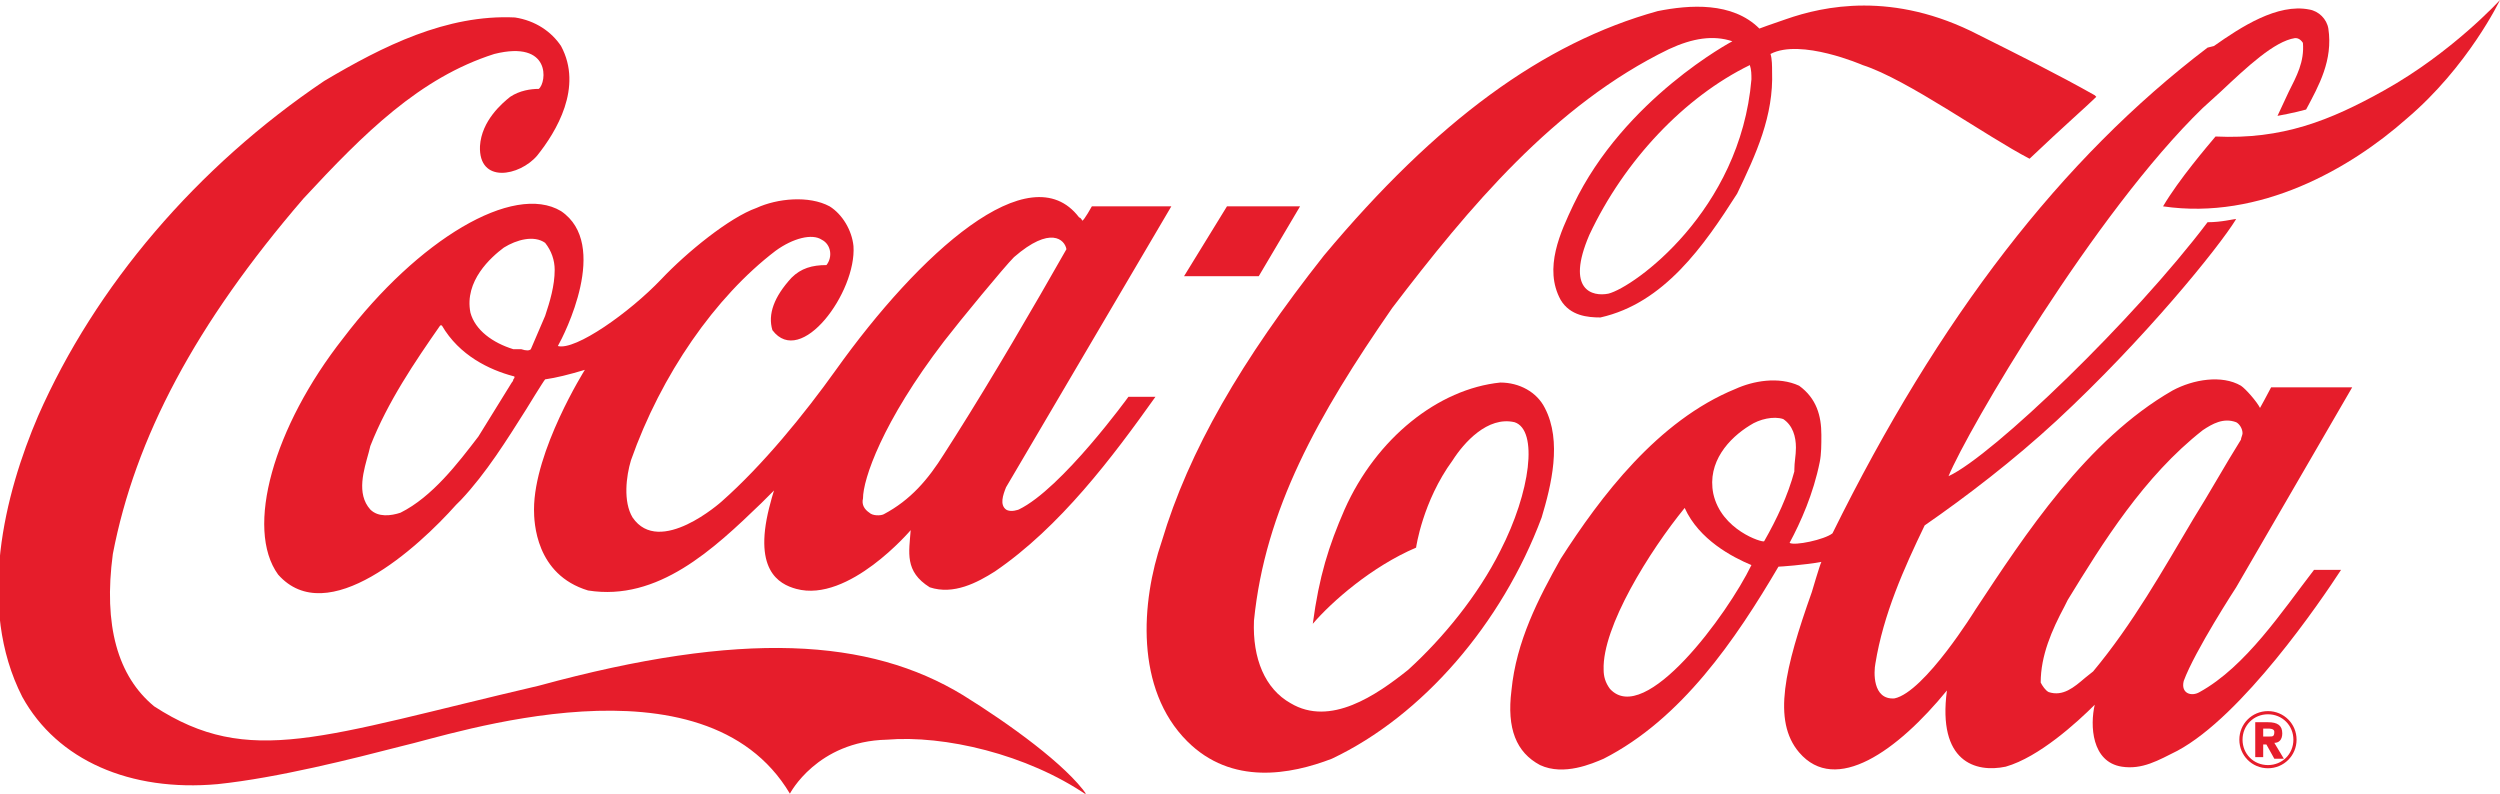<svg width="126" height="40" viewBox="0 0 126 40" fill="none" xmlns="http://www.w3.org/2000/svg">
<g clip-path="url(#clip0_32_27)">
<path d="M48.542 35.04C43.816 32.16 37.408 31.76 27.155 34.56C16.181 37.12 12.576 38.72 7.77 35.6C5.928 34.08 5.207 31.52 5.687 27.92C6.809 22.08 9.853 16.32 15.3 10C18.343 6.72 21.147 3.92 24.912 2.72C27.795 2 27.555 4.16 27.155 4.48C26.754 4.48 26.193 4.56 25.713 4.88C25.312 5.2 24.271 6.08 24.191 7.36C24.111 9.28 26.193 8.88 27.075 7.84C28.036 6.64 29.397 4.4 28.276 2.32C27.795 1.6 26.994 1.04 25.953 0.88C22.509 0.72 19.305 2.32 16.341 4.08C9.933 8.4 4.806 14.4 1.923 20.96C0.24 24.88 -1.201 30.56 1.122 35.12C2.884 38.32 6.568 39.92 10.974 39.52C14.018 39.2 17.783 38.24 20.266 37.6C22.749 37.04 35.485 32.72 39.811 40C39.811 40 41.172 37.36 44.697 37.28C47.581 37.04 51.746 38 54.79 40.08C53.748 38.56 50.865 36.48 48.542 35.04Z" fill="#E61D2B"/>
<path d="M28.276 10.64C25.873 9.2 21.067 12.08 17.302 17.04C13.777 21.52 12.336 26.64 14.018 28.96C16.501 31.76 21.067 27.6 22.989 25.44L23.23 25.2C24.511 23.84 25.552 22.16 26.514 20.64C26.514 20.64 27.395 19.2 27.475 19.12C28.036 19.04 28.676 18.88 29.477 18.64C29.477 18.64 26.914 22.72 26.914 25.68C26.914 26.32 26.994 28.96 29.638 29.76C33.162 30.32 35.966 27.68 38.369 25.36C38.369 25.36 38.769 24.96 39.01 24.72C38.929 24.96 38.849 25.28 38.849 25.28C37.888 28.72 39.25 29.44 40.131 29.68C42.774 30.4 45.898 26.72 45.898 26.72C45.818 27.84 45.578 28.8 46.859 29.6C48.061 30 49.263 29.36 50.144 28.8C53.428 26.56 56.071 23.04 58.234 20H56.872C56.872 20 53.508 24.64 51.345 25.68C51.345 25.68 50.945 25.84 50.704 25.68C50.384 25.44 50.544 24.96 50.704 24.56L59.035 10.4H55.03C55.03 10.4 54.629 11.12 54.549 11.12C54.549 11.12 54.469 10.96 54.389 10.96C51.906 7.68 46.299 12.8 42.133 18.64C40.532 20.88 38.449 23.44 36.366 25.28C36.366 25.28 33.242 28.08 31.881 26.08C31.4 25.28 31.56 24 31.8 23.2C33.322 18.88 36.046 14.96 39.09 12.64C39.971 12 40.932 11.76 41.413 12.08C41.893 12.32 41.973 12.96 41.653 13.36C40.932 13.36 40.371 13.52 39.891 14C39.01 14.96 38.689 15.84 38.929 16.64C40.371 18.56 43.175 14.72 43.015 12.4C42.934 11.6 42.454 10.8 41.813 10.4C40.772 9.84 39.17 10 38.128 10.48C36.767 10.96 34.604 12.72 33.322 14.08C31.72 15.76 28.997 17.68 28.116 17.44C28.436 16.88 30.759 12.32 28.276 10.64ZM47.58 17.2C48.381 16.16 50.624 13.44 51.105 12.96C52.947 11.36 53.668 12.08 53.748 12.56C52.066 15.52 50.064 18.96 48.141 22L47.58 22.88C46.779 24.16 45.898 25.2 44.537 25.92C44.376 26 43.976 26 43.816 25.84C43.575 25.68 43.415 25.44 43.495 25.12C43.495 24.16 44.456 21.28 47.58 17.2ZM25.873 19.12C25.873 19.12 25.873 19.2 25.793 19.28L24.111 22C23.069 23.36 21.788 25.04 20.186 25.84C19.705 26 19.064 26.08 18.664 25.68C17.943 24.88 18.343 23.68 18.584 22.8L18.664 22.48C19.545 20.24 20.907 18.24 22.188 16.4H22.268C23.149 17.92 24.671 18.64 25.873 18.96C25.953 18.96 25.953 19.04 25.873 19.12ZM27.475 15.92L26.754 17.6C26.674 17.68 26.514 17.68 26.273 17.6H25.873C24.831 17.28 23.95 16.64 23.71 15.76C23.39 14.16 24.751 12.96 25.392 12.48C26.033 12.08 26.914 11.84 27.475 12.24C27.795 12.64 27.956 13.12 27.956 13.6C27.956 14.4 27.715 15.2 27.475 15.92Z" fill="#E61D2B"/>
<path d="M65.523 10.4H61.839L59.676 13.92H63.441L65.523 10.4Z" fill="#E61D2B"/>
<path d="M110.861 34.88C110.46 35.12 109.9 34.96 110.06 34.32C110.62 32.8 112.703 29.6 112.703 29.6L118.551 19.52H114.465C114.305 19.84 113.905 20.56 113.905 20.56C113.744 20.24 113.184 19.6 112.943 19.44C111.982 18.88 110.54 19.12 109.499 19.68C105.174 22.16 102.05 26.96 99.566 30.72C99.566 30.72 97.003 34.88 95.481 35.2C94.36 35.28 94.44 33.84 94.52 33.44C94.921 30.96 95.962 28.64 97.003 26.48C99.086 25.04 101.489 23.2 103.652 21.2C108.057 17.12 111.822 12.48 112.703 11.04C112.543 11.04 111.982 11.2 111.261 11.2C107.577 16.08 100.448 22.96 98.205 24C99.166 21.68 105.574 10.72 111.021 5.44L111.902 4.64C113.264 3.36 114.626 2.08 115.667 1.92C115.747 1.92 115.907 1.92 116.067 2.16C116.147 3.12 115.747 3.84 115.346 4.64L114.786 5.84C114.786 5.84 115.667 5.68 116.228 5.52C116.868 4.32 117.589 3.04 117.349 1.44C117.269 0.96 116.868 0.56 116.388 0.48C114.786 0.16 112.943 1.36 111.582 2.32L111.261 2.4C103.892 8 97.724 16 92.357 26.88C91.957 27.2 90.435 27.52 90.195 27.36C90.755 26.32 91.396 24.88 91.716 23.28C91.797 22.88 91.797 22.4 91.797 21.92C91.797 20.96 91.556 20.08 90.675 19.44C89.634 18.96 88.352 19.2 87.471 19.6C83.546 21.2 80.662 25.04 78.66 28.16C77.538 30.16 76.417 32.32 76.177 34.8C75.936 36.72 76.417 37.92 77.619 38.56C78.82 39.12 80.262 38.48 80.823 38.24C84.748 36.24 87.471 32.24 89.634 28.56C89.714 28.56 90.915 28.48 91.797 28.32C91.716 28.48 91.316 29.84 91.316 29.84C89.954 33.68 89.313 36.32 90.675 37.92C92.517 40.08 95.641 37.84 98.125 34.8C97.644 38.4 99.566 38.96 101.088 38.64C102.77 38.16 104.693 36.4 105.574 35.52C105.334 36.56 105.414 38.4 106.936 38.64C107.977 38.8 108.778 38.32 109.739 37.84C113.024 36.08 116.949 30.32 117.99 28.72H116.628C115.026 30.8 113.184 33.6 110.861 34.88ZM81.143 34.72C80.903 34.4 80.823 34.08 80.823 33.76C80.743 31.6 83.146 27.76 84.908 25.6C85.629 27.2 87.311 28.08 88.272 28.48C87.071 30.96 82.905 36.64 81.143 34.72ZM88.913 27.28C88.833 27.36 86.75 26.72 86.35 24.88C86.029 23.28 87.151 22.08 88.192 21.44C88.673 21.12 89.394 20.96 89.874 21.12C90.355 21.44 90.515 22 90.515 22.56C90.515 22.96 90.435 23.28 90.435 23.68V23.76C90.114 24.96 89.554 26.16 88.913 27.28ZM105.494 33.84L105.093 34.16C104.533 34.64 103.972 35.12 103.251 34.88C103.091 34.8 102.931 34.56 102.851 34.4C102.851 33.04 103.411 31.76 104.052 30.56L104.212 30.24C105.975 27.36 108.057 24 111.021 21.68C111.502 21.36 112.062 21.04 112.703 21.28C112.863 21.36 113.024 21.6 113.024 21.84C113.024 21.92 112.943 22.08 112.943 22.16C112.142 23.44 111.341 24.88 110.54 26.16C109.018 28.72 107.496 31.44 105.494 33.84Z" fill="#E61D2B"/>
<path d="M105.654 4.88L105.574 4.8C103.732 3.76 101.649 2.72 99.727 1.76C95.401 -0.48 91.877 0.32 90.034 0.96C89.313 1.2 88.673 1.44 88.673 1.44C87.311 0.08 85.148 0.24 83.546 0.56C77.779 2.16 72.412 6.08 66.725 12.88C62.559 18.16 59.916 22.72 58.554 27.28C57.513 30.32 57.193 34.72 59.836 37.36C62.079 39.6 65.043 39.04 67.125 38.24C71.691 36.08 75.696 31.44 77.699 26.08C78.179 24.48 78.74 22.24 77.859 20.56C77.458 19.76 76.577 19.28 75.616 19.28C72.492 19.6 69.368 22.08 67.766 25.68C66.965 27.52 66.484 29.04 66.164 31.44C67.125 30.32 69.128 28.56 71.371 27.6C71.371 27.6 71.691 25.28 73.213 23.2C73.774 22.32 74.975 20.96 76.337 21.28C77.538 21.68 77.138 24.8 75.616 27.76C74.495 30 72.732 32.16 70.97 33.76C69.368 35.04 67.045 36.64 65.043 35.44C63.761 34.72 63.12 33.2 63.2 31.28C63.761 25.68 66.404 20.96 70.169 15.52C74.014 10.48 78.34 5.28 84.107 2.48C85.308 1.92 86.35 1.76 87.311 2.08C87.311 2.08 81.864 4.96 79.301 10.32C78.66 11.68 77.779 13.52 78.66 15.12C79.141 15.92 80.022 16 80.662 16C83.867 15.28 85.869 12.4 87.551 9.76C88.512 7.76 89.394 5.84 89.313 3.6C89.313 3.36 89.313 2.96 89.233 2.72C90.755 1.92 93.879 3.28 93.879 3.28C96.122 4 100.127 6.88 102.29 8C103.972 6.4 105.254 5.28 105.654 4.88ZM88.272 4C87.711 10.64 82.344 14.48 81.063 14.8C80.262 14.96 78.9 14.64 80.102 11.84C81.864 8.08 84.908 4.88 88.192 3.28C88.272 3.52 88.272 3.76 88.272 4Z" fill="#E61D2B"/>
<path d="M120.153 4.56C117.429 6.08 115.026 7.04 111.662 6.88C111.261 7.36 109.819 9.04 109.018 10.4C113.905 11.12 118.47 8.48 121.274 6C124.398 3.36 126 0 126 0C126 0 123.597 2.64 120.153 4.56Z" fill="#E61D2B"/>
<path d="M114.385 37.12C114.545 37.12 114.626 37.12 114.626 36.88C114.626 36.72 114.385 36.72 114.305 36.72H114.065V37.12H114.385ZM114.065 38.16H113.664V36.4H114.305C114.786 36.4 115.026 36.56 115.026 36.96C115.026 37.28 114.866 37.44 114.626 37.44L115.106 38.24H114.626L114.225 37.52H114.065V38.16Z" fill="#E61D2B"/>
<path d="M114.305 38.72C113.504 38.72 112.863 38.08 112.863 37.28C112.863 36.48 113.504 35.84 114.305 35.84C115.106 35.84 115.747 36.48 115.747 37.28C115.747 38.08 115.106 38.72 114.305 38.72ZM115.587 37.28C115.587 36.56 115.026 36 114.305 36C113.584 36 113.024 36.56 113.024 37.28C113.024 38 113.584 38.56 114.305 38.56C115.026 38.56 115.587 38 115.587 37.28Z" fill="#E61D2B"/>
</g>
<defs>
<clipPath id="clip0_32_27">
<rect width="126" height="40" fill="white"/>
</clipPath>
</defs>
</svg>
